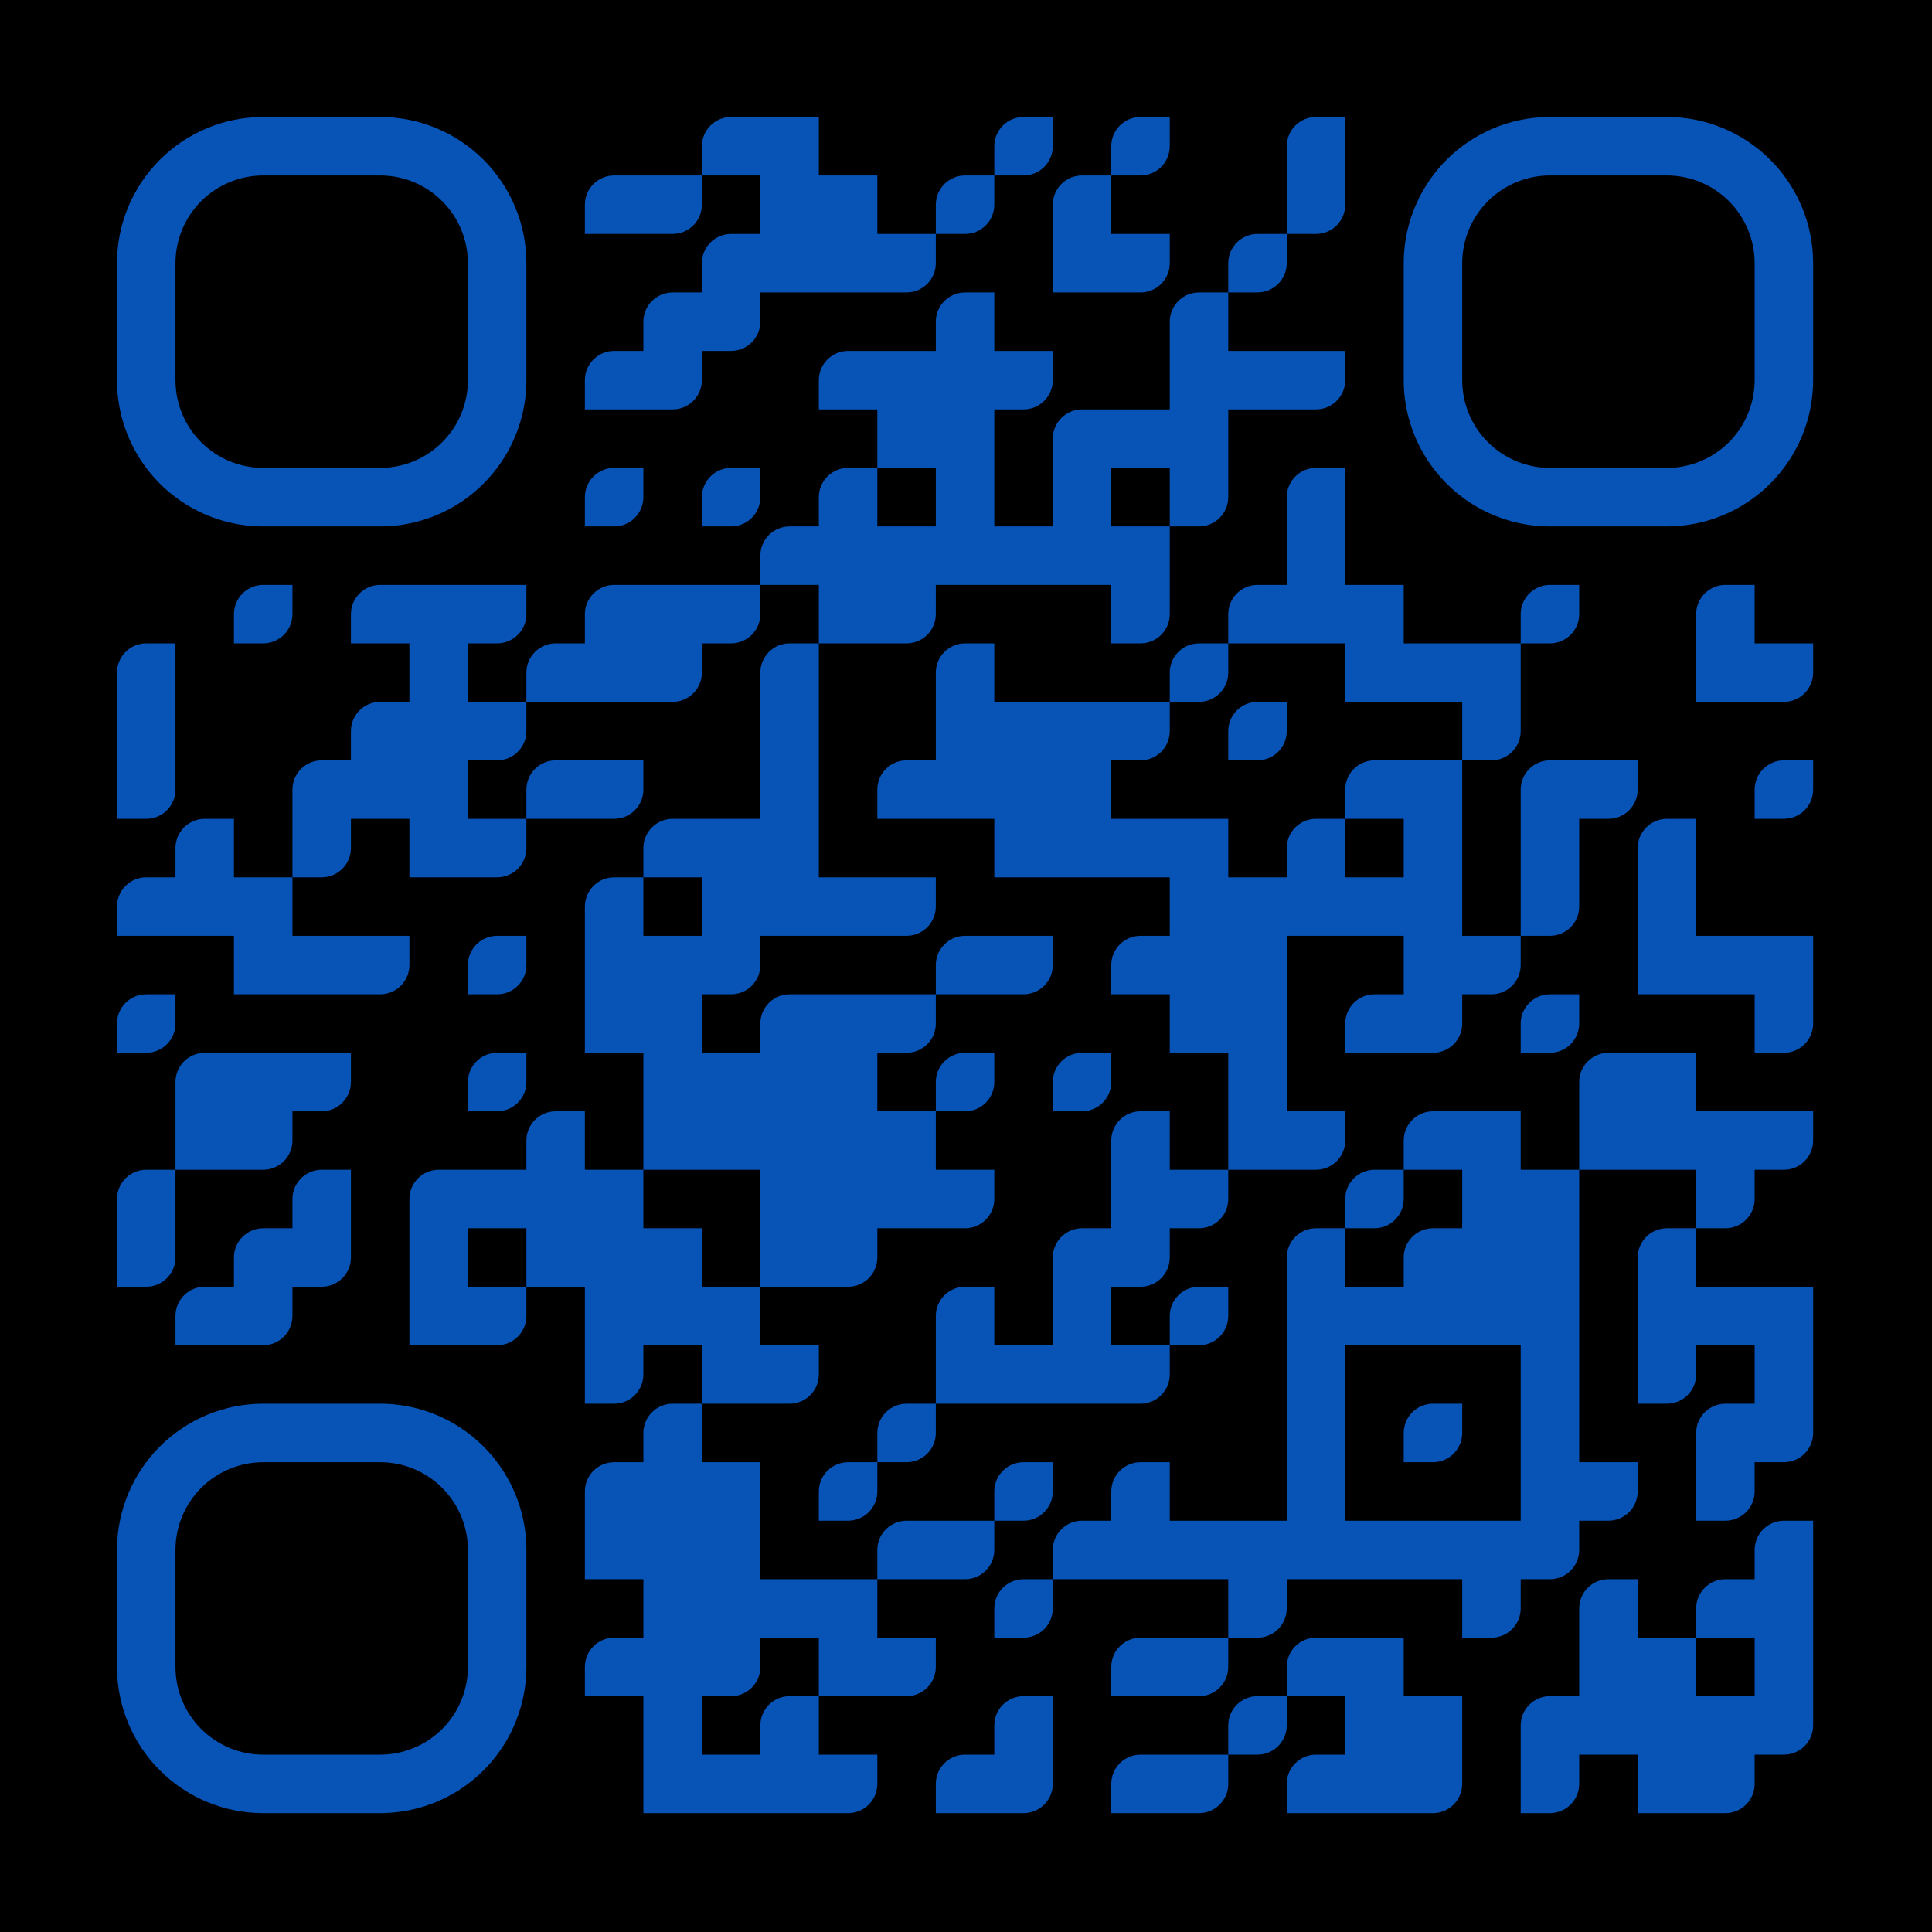 <?xml version="1.0" standalone="no"?>
<svg xmlns="http://www.w3.org/2000/svg" width="1024" height="1024" viewBox="0 0 1024 1024"><defs><clipPath id="clip-path-dot-color"><path d="M 62 341v 31h 31v -15.5a 15.5 15.5, 0, 0, 0, -15.5 -15.5" transform="rotate(-90,77.5,356.5)"/><rect x="62" y="372" width="31" height="31" transform="rotate(0,77.5,387.5)"/><path d="M 62 403v 31h 31v -15.5a 15.5 15.5, 0, 0, 0, -15.5 -15.5" transform="rotate(90,77.5,418.5)"/><path d="M 62 465v 31h 31v -15.5a 15.5 15.5, 0, 0, 0, -15.5 -15.5" transform="rotate(-90,77.5,480.5)"/><path d="M 62 527v 15.5a 15.5 15.5, 0, 0, 0, 15.5 15.5h 15.5v -15.5a 15.5 15.5, 0, 0, 0, -15.5 -15.5" transform="rotate(90,77.5,542.5)"/><path d="M 62 620v 31h 31v -15.5a 15.5 15.5, 0, 0, 0, -15.5 -15.5" transform="rotate(-90,77.5,635.5)"/><path d="M 62 651v 31h 31v -15.5a 15.5 15.5, 0, 0, 0, -15.5 -15.5" transform="rotate(90,77.5,666.5)"/><path d="M 93 434v 31h 31v -15.5a 15.5 15.5, 0, 0, 0, -15.5 -15.5" transform="rotate(-90,108.5,449.5)"/><rect x="93" y="465" width="31" height="31" transform="rotate(0,108.5,480.5)"/><path d="M 93 558v 31h 31v -15.5a 15.5 15.5, 0, 0, 0, -15.5 -15.5" transform="rotate(-90,108.5,573.5)"/><rect x="93" y="589" width="31" height="31" transform="rotate(0,108.5,604.5)"/><path d="M 93 682v 31h 31v -15.5a 15.5 15.5, 0, 0, 0, -15.5 -15.5" transform="rotate(-90,108.5,697.5)"/><path d="M 124 310v 15.5a 15.5 15.5, 0, 0, 0, 15.5 15.5h 15.5v -15.5a 15.5 15.5, 0, 0, 0, -15.5 -15.5" transform="rotate(90,139.5,325.5)"/><rect x="124" y="465" width="31" height="31" transform="rotate(0,139.5,480.5)"/><rect x="124" y="496" width="31" height="31" transform="rotate(0,139.5,511.5)"/><rect x="124" y="558" width="31" height="31" transform="rotate(0,139.5,573.5)"/><path d="M 124 589v 31h 31v -15.5a 15.5 15.5, 0, 0, 0, -15.5 -15.5" transform="rotate(90,139.5,604.5)"/><path d="M 124 651v 31h 31v -15.5a 15.5 15.5, 0, 0, 0, -15.5 -15.5" transform="rotate(-90,139.5,666.5)"/><path d="M 124 682v 31h 31v -15.5a 15.5 15.5, 0, 0, 0, -15.5 -15.5" transform="rotate(90,139.5,697.5)"/><path d="M 155 403v 31h 31v -15.5a 15.5 15.5, 0, 0, 0, -15.5 -15.5" transform="rotate(-90,170.5,418.5)"/><path d="M 155 434v 31h 31v -15.5a 15.5 15.5, 0, 0, 0, -15.5 -15.5" transform="rotate(90,170.5,449.5)"/><rect x="155" y="496" width="31" height="31" transform="rotate(0,170.5,511.5)"/><path d="M 155 558v 31h 31v -15.5a 15.5 15.5, 0, 0, 0, -15.5 -15.5" transform="rotate(90,170.5,573.5)"/><path d="M 155 620v 31h 31v -15.5a 15.5 15.5, 0, 0, 0, -15.5 -15.5" transform="rotate(-90,170.5,635.5)"/><path d="M 155 651v 31h 31v -15.5a 15.5 15.5, 0, 0, 0, -15.5 -15.5" transform="rotate(90,170.5,666.5)"/><path d="M 186 310v 31h 31v -15.5a 15.5 15.5, 0, 0, 0, -15.5 -15.5" transform="rotate(-90,201.5,325.5)"/><path d="M 186 372v 31h 31v -15.5a 15.5 15.5, 0, 0, 0, -15.5 -15.5" transform="rotate(-90,201.5,387.5)"/><rect x="186" y="403" width="31" height="31" transform="rotate(0,201.5,418.5)"/><path d="M 186 496v 31h 31v -15.5a 15.5 15.5, 0, 0, 0, -15.5 -15.5" transform="rotate(90,201.5,511.5)"/><rect x="217" y="310" width="31" height="31" transform="rotate(0,232.5,325.5)"/><rect x="217" y="341" width="31" height="31" transform="rotate(0,232.5,356.5)"/><rect x="217" y="372" width="31" height="31" transform="rotate(0,232.5,387.5)"/><rect x="217" y="403" width="31" height="31" transform="rotate(0,232.5,418.5)"/><rect x="217" y="434" width="31" height="31" transform="rotate(0,232.5,449.5)"/><path d="M 217 620v 31h 31v -15.5a 15.5 15.5, 0, 0, 0, -15.5 -15.5" transform="rotate(-90,232.5,635.5)"/><rect x="217" y="651" width="31" height="31" transform="rotate(0,232.5,666.5)"/><rect x="217" y="682" width="31" height="31" transform="rotate(0,232.5,697.5)"/><path d="M 248 310v 31h 31v -15.5a 15.5 15.5, 0, 0, 0, -15.5 -15.5" transform="rotate(90,263.5,325.5)"/><path d="M 248 372v 31h 31v -15.5a 15.5 15.5, 0, 0, 0, -15.5 -15.5" transform="rotate(90,263.5,387.5)"/><path d="M 248 434v 31h 31v -15.5a 15.5 15.5, 0, 0, 0, -15.5 -15.5" transform="rotate(90,263.5,449.5)"/><path d="M 248 496v 15.5a 15.5 15.5, 0, 0, 0, 15.5 15.5h 15.5v -15.5a 15.5 15.5, 0, 0, 0, -15.5 -15.5" transform="rotate(90,263.5,511.5)"/><path d="M 248 558v 15.5a 15.5 15.5, 0, 0, 0, 15.5 15.5h 15.5v -15.5a 15.5 15.5, 0, 0, 0, -15.5 -15.5" transform="rotate(90,263.5,573.5)"/><rect x="248" y="620" width="31" height="31" transform="rotate(0,263.5,635.5)"/><path d="M 248 682v 31h 31v -15.5a 15.5 15.5, 0, 0, 0, -15.5 -15.5" transform="rotate(90,263.5,697.5)"/><path d="M 279 341v 31h 31v -15.5a 15.5 15.5, 0, 0, 0, -15.5 -15.5" transform="rotate(-90,294.5,356.5)"/><path d="M 279 403v 31h 31v -15.5a 15.5 15.5, 0, 0, 0, -15.5 -15.5" transform="rotate(-90,294.5,418.5)"/><path d="M 279 589v 31h 31v -15.5a 15.5 15.5, 0, 0, 0, -15.5 -15.5" transform="rotate(-90,294.5,604.5)"/><rect x="279" y="620" width="31" height="31" transform="rotate(0,294.5,635.5)"/><rect x="279" y="651" width="31" height="31" transform="rotate(0,294.5,666.5)"/><path d="M 310 93v 31h 31v -15.5a 15.5 15.5, 0, 0, 0, -15.5 -15.5" transform="rotate(-90,325.5,108.5)"/><path d="M 310 186v 31h 31v -15.5a 15.5 15.5, 0, 0, 0, -15.5 -15.5" transform="rotate(-90,325.5,201.5)"/><path d="M 310 248v 15.5a 15.5 15.5, 0, 0, 0, 15.5 15.5h 15.5v -15.5a 15.5 15.5, 0, 0, 0, -15.5 -15.5" transform="rotate(90,325.5,263.5)"/><path d="M 310 310v 31h 31v -15.5a 15.5 15.5, 0, 0, 0, -15.5 -15.5" transform="rotate(-90,325.5,325.5)"/><rect x="310" y="341" width="31" height="31" transform="rotate(0,325.5,356.5)"/><path d="M 310 403v 31h 31v -15.5a 15.5 15.5, 0, 0, 0, -15.5 -15.5" transform="rotate(90,325.5,418.5)"/><path d="M 310 465v 31h 31v -15.5a 15.5 15.5, 0, 0, 0, -15.5 -15.5" transform="rotate(-90,325.5,480.5)"/><rect x="310" y="496" width="31" height="31" transform="rotate(0,325.5,511.5)"/><rect x="310" y="527" width="31" height="31" transform="rotate(0,325.5,542.5)"/><rect x="310" y="620" width="31" height="31" transform="rotate(0,325.5,635.5)"/><rect x="310" y="651" width="31" height="31" transform="rotate(0,325.5,666.5)"/><rect x="310" y="682" width="31" height="31" transform="rotate(0,325.5,697.5)"/><path d="M 310 713v 31h 31v -15.5a 15.5 15.5, 0, 0, 0, -15.5 -15.5" transform="rotate(90,325.5,728.5)"/><path d="M 310 775v 31h 31v -15.5a 15.5 15.5, 0, 0, 0, -15.5 -15.5" transform="rotate(-90,325.5,790.5)"/><rect x="310" y="806" width="31" height="31" transform="rotate(0,325.5,821.5)"/><path d="M 310 868v 31h 31v -15.5a 15.5 15.5, 0, 0, 0, -15.5 -15.5" transform="rotate(-90,325.5,883.5)"/><path d="M 341 93v 31h 31v -15.5a 15.5 15.5, 0, 0, 0, -15.5 -15.5" transform="rotate(90,356.5,108.5)"/><path d="M 341 155v 31h 31v -15.5a 15.5 15.5, 0, 0, 0, -15.5 -15.5" transform="rotate(-90,356.5,170.5)"/><path d="M 341 186v 31h 31v -15.5a 15.5 15.5, 0, 0, 0, -15.5 -15.5" transform="rotate(90,356.5,201.5)"/><rect x="341" y="310" width="31" height="31" transform="rotate(0,356.5,325.5)"/><path d="M 341 341v 31h 31v -15.5a 15.5 15.5, 0, 0, 0, -15.5 -15.5" transform="rotate(90,356.5,356.5)"/><path d="M 341 434v 31h 31v -15.5a 15.5 15.5, 0, 0, 0, -15.5 -15.5" transform="rotate(-90,356.5,449.5)"/><rect x="341" y="496" width="31" height="31" transform="rotate(0,356.5,511.5)"/><rect x="341" y="527" width="31" height="31" transform="rotate(0,356.5,542.5)"/><rect x="341" y="558" width="31" height="31" transform="rotate(0,356.5,573.5)"/><rect x="341" y="589" width="31" height="31" transform="rotate(0,356.5,604.5)"/><rect x="341" y="651" width="31" height="31" transform="rotate(0,356.5,666.5)"/><rect x="341" y="682" width="31" height="31" transform="rotate(0,356.5,697.5)"/><path d="M 341 744v 31h 31v -15.5a 15.5 15.5, 0, 0, 0, -15.5 -15.5" transform="rotate(-90,356.5,759.5)"/><rect x="341" y="775" width="31" height="31" transform="rotate(0,356.5,790.5)"/><rect x="341" y="806" width="31" height="31" transform="rotate(0,356.5,821.5)"/><rect x="341" y="837" width="31" height="31" transform="rotate(0,356.5,852.5)"/><rect x="341" y="868" width="31" height="31" transform="rotate(0,356.5,883.5)"/><rect x="341" y="899" width="31" height="31" transform="rotate(0,356.5,914.5)"/><rect x="341" y="930" width="31" height="31" transform="rotate(0,356.5,945.5)"/><path d="M 372 62v 31h 31v -15.5a 15.5 15.5, 0, 0, 0, -15.5 -15.5" transform="rotate(-90,387.5,77.5)"/><path d="M 372 124v 31h 31v -15.5a 15.5 15.5, 0, 0, 0, -15.5 -15.5" transform="rotate(-90,387.5,139.5)"/><path d="M 372 155v 31h 31v -15.5a 15.5 15.5, 0, 0, 0, -15.5 -15.5" transform="rotate(90,387.5,170.5)"/><path d="M 372 248v 15.5a 15.5 15.5, 0, 0, 0, 15.5 15.5h 15.5v -15.5a 15.5 15.5, 0, 0, 0, -15.5 -15.5" transform="rotate(90,387.5,263.5)"/><path d="M 372 310v 31h 31v -15.5a 15.5 15.5, 0, 0, 0, -15.5 -15.5" transform="rotate(90,387.5,325.5)"/><rect x="372" y="434" width="31" height="31" transform="rotate(0,387.5,449.5)"/><rect x="372" y="465" width="31" height="31" transform="rotate(0,387.5,480.5)"/><path d="M 372 496v 31h 31v -15.5a 15.5 15.5, 0, 0, 0, -15.5 -15.5" transform="rotate(90,387.5,511.5)"/><rect x="372" y="558" width="31" height="31" transform="rotate(0,387.5,573.5)"/><rect x="372" y="589" width="31" height="31" transform="rotate(0,387.5,604.5)"/><rect x="372" y="682" width="31" height="31" transform="rotate(0,387.5,697.5)"/><rect x="372" y="713" width="31" height="31" transform="rotate(0,387.5,728.5)"/><rect x="372" y="775" width="31" height="31" transform="rotate(0,387.5,790.5)"/><rect x="372" y="806" width="31" height="31" transform="rotate(0,387.5,821.5)"/><rect x="372" y="837" width="31" height="31" transform="rotate(0,387.5,852.5)"/><path d="M 372 868v 31h 31v -15.5a 15.5 15.5, 0, 0, 0, -15.5 -15.5" transform="rotate(90,387.5,883.5)"/><rect x="372" y="930" width="31" height="31" transform="rotate(0,387.5,945.5)"/><rect x="403" y="62" width="31" height="31" transform="rotate(0,418.5,77.5)"/><rect x="403" y="93" width="31" height="31" transform="rotate(0,418.5,108.5)"/><rect x="403" y="124" width="31" height="31" transform="rotate(0,418.5,139.5)"/><path d="M 403 279v 31h 31v -15.5a 15.5 15.5, 0, 0, 0, -15.5 -15.5" transform="rotate(-90,418.5,294.5)"/><path d="M 403 341v 31h 31v -15.5a 15.5 15.5, 0, 0, 0, -15.5 -15.5" transform="rotate(-90,418.5,356.5)"/><rect x="403" y="372" width="31" height="31" transform="rotate(0,418.5,387.5)"/><rect x="403" y="403" width="31" height="31" transform="rotate(0,418.5,418.5)"/><rect x="403" y="434" width="31" height="31" transform="rotate(0,418.5,449.5)"/><rect x="403" y="465" width="31" height="31" transform="rotate(0,418.5,480.5)"/><path d="M 403 527v 31h 31v -15.5a 15.5 15.5, 0, 0, 0, -15.5 -15.5" transform="rotate(-90,418.5,542.5)"/><rect x="403" y="558" width="31" height="31" transform="rotate(0,418.5,573.5)"/><rect x="403" y="589" width="31" height="31" transform="rotate(0,418.5,604.5)"/><rect x="403" y="620" width="31" height="31" transform="rotate(0,418.5,635.5)"/><rect x="403" y="651" width="31" height="31" transform="rotate(0,418.5,666.5)"/><path d="M 403 713v 31h 31v -15.5a 15.5 15.5, 0, 0, 0, -15.5 -15.5" transform="rotate(90,418.5,728.5)"/><rect x="403" y="837" width="31" height="31" transform="rotate(0,418.5,852.5)"/><path d="M 403 899v 31h 31v -15.5a 15.5 15.5, 0, 0, 0, -15.5 -15.5" transform="rotate(-90,418.5,914.5)"/><rect x="403" y="930" width="31" height="31" transform="rotate(0,418.5,945.5)"/><rect x="434" y="93" width="31" height="31" transform="rotate(0,449.5,108.5)"/><rect x="434" y="124" width="31" height="31" transform="rotate(0,449.5,139.5)"/><path d="M 434 186v 31h 31v -15.5a 15.5 15.5, 0, 0, 0, -15.5 -15.5" transform="rotate(-90,449.5,201.5)"/><path d="M 434 248v 31h 31v -15.5a 15.5 15.5, 0, 0, 0, -15.5 -15.5" transform="rotate(-90,449.5,263.5)"/><rect x="434" y="279" width="31" height="31" transform="rotate(0,449.5,294.5)"/><rect x="434" y="310" width="31" height="31" transform="rotate(0,449.5,325.5)"/><rect x="434" y="465" width="31" height="31" transform="rotate(0,449.5,480.5)"/><rect x="434" y="527" width="31" height="31" transform="rotate(0,449.5,542.5)"/><rect x="434" y="558" width="31" height="31" transform="rotate(0,449.5,573.5)"/><rect x="434" y="589" width="31" height="31" transform="rotate(0,449.5,604.5)"/><rect x="434" y="620" width="31" height="31" transform="rotate(0,449.5,635.5)"/><path d="M 434 651v 31h 31v -15.5a 15.5 15.5, 0, 0, 0, -15.5 -15.5" transform="rotate(90,449.5,666.5)"/><path d="M 434 775v 15.5a 15.5 15.5, 0, 0, 0, 15.5 15.5h 15.5v -15.5a 15.5 15.5, 0, 0, 0, -15.5 -15.5" transform="rotate(90,449.5,790.5)"/><rect x="434" y="837" width="31" height="31" transform="rotate(0,449.5,852.5)"/><rect x="434" y="868" width="31" height="31" transform="rotate(0,449.5,883.5)"/><path d="M 434 930v 31h 31v -15.5a 15.5 15.5, 0, 0, 0, -15.5 -15.5" transform="rotate(90,449.5,945.5)"/><path d="M 465 124v 31h 31v -15.5a 15.5 15.5, 0, 0, 0, -15.5 -15.5" transform="rotate(90,480.5,139.5)"/><rect x="465" y="186" width="31" height="31" transform="rotate(0,480.5,201.5)"/><rect x="465" y="217" width="31" height="31" transform="rotate(0,480.5,232.5)"/><rect x="465" y="279" width="31" height="31" transform="rotate(0,480.5,294.5)"/><path d="M 465 310v 31h 31v -15.5a 15.5 15.5, 0, 0, 0, -15.5 -15.5" transform="rotate(90,480.5,325.5)"/><path d="M 465 403v 31h 31v -15.5a 15.5 15.5, 0, 0, 0, -15.5 -15.5" transform="rotate(-90,480.5,418.5)"/><path d="M 465 465v 31h 31v -15.5a 15.5 15.5, 0, 0, 0, -15.5 -15.5" transform="rotate(90,480.5,480.5)"/><path d="M 465 527v 31h 31v -15.5a 15.5 15.5, 0, 0, 0, -15.5 -15.5" transform="rotate(90,480.5,542.5)"/><rect x="465" y="589" width="31" height="31" transform="rotate(0,480.5,604.5)"/><rect x="465" y="620" width="31" height="31" transform="rotate(0,480.5,635.5)"/><path d="M 465 744v 15.5a 15.5 15.5, 0, 0, 0, 15.5 15.5h 15.5v -15.5a 15.5 15.5, 0, 0, 0, -15.5 -15.5" transform="rotate(90,480.5,759.5)"/><path d="M 465 806v 31h 31v -15.5a 15.5 15.5, 0, 0, 0, -15.5 -15.5" transform="rotate(-90,480.5,821.5)"/><path d="M 465 868v 31h 31v -15.5a 15.5 15.5, 0, 0, 0, -15.5 -15.5" transform="rotate(90,480.5,883.5)"/><path d="M 496 93v 15.5a 15.5 15.5, 0, 0, 0, 15.5 15.5h 15.5v -15.5a 15.5 15.5, 0, 0, 0, -15.5 -15.5" transform="rotate(90,511.5,108.5)"/><path d="M 496 155v 31h 31v -15.5a 15.5 15.5, 0, 0, 0, -15.5 -15.5" transform="rotate(-90,511.5,170.5)"/><rect x="496" y="186" width="31" height="31" transform="rotate(0,511.5,201.5)"/><rect x="496" y="217" width="31" height="31" transform="rotate(0,511.5,232.5)"/><rect x="496" y="248" width="31" height="31" transform="rotate(0,511.5,263.5)"/><rect x="496" y="279" width="31" height="31" transform="rotate(0,511.5,294.5)"/><path d="M 496 341v 31h 31v -15.5a 15.5 15.5, 0, 0, 0, -15.5 -15.5" transform="rotate(-90,511.5,356.5)"/><rect x="496" y="372" width="31" height="31" transform="rotate(0,511.5,387.5)"/><rect x="496" y="403" width="31" height="31" transform="rotate(0,511.5,418.5)"/><path d="M 496 496v 31h 31v -15.5a 15.5 15.5, 0, 0, 0, -15.5 -15.5" transform="rotate(-90,511.5,511.5)"/><path d="M 496 558v 15.5a 15.5 15.5, 0, 0, 0, 15.5 15.5h 15.5v -15.5a 15.5 15.5, 0, 0, 0, -15.5 -15.5" transform="rotate(90,511.5,573.5)"/><path d="M 496 620v 31h 31v -15.5a 15.5 15.5, 0, 0, 0, -15.5 -15.5" transform="rotate(90,511.5,635.5)"/><path d="M 496 682v 31h 31v -15.5a 15.5 15.5, 0, 0, 0, -15.5 -15.5" transform="rotate(-90,511.5,697.5)"/><rect x="496" y="713" width="31" height="31" transform="rotate(0,511.5,728.5)"/><path d="M 496 806v 31h 31v -15.5a 15.5 15.5, 0, 0, 0, -15.5 -15.5" transform="rotate(90,511.5,821.5)"/><path d="M 496 930v 31h 31v -15.5a 15.5 15.5, 0, 0, 0, -15.5 -15.5" transform="rotate(-90,511.5,945.5)"/><path d="M 527 62v 15.5a 15.5 15.5, 0, 0, 0, 15.5 15.5h 15.5v -15.5a 15.5 15.5, 0, 0, 0, -15.5 -15.5" transform="rotate(90,542.5,77.5)"/><path d="M 527 186v 31h 31v -15.5a 15.5 15.5, 0, 0, 0, -15.5 -15.5" transform="rotate(90,542.5,201.5)"/><rect x="527" y="279" width="31" height="31" transform="rotate(0,542.5,294.5)"/><rect x="527" y="372" width="31" height="31" transform="rotate(0,542.5,387.5)"/><rect x="527" y="403" width="31" height="31" transform="rotate(0,542.5,418.5)"/><rect x="527" y="434" width="31" height="31" transform="rotate(0,542.5,449.5)"/><path d="M 527 496v 31h 31v -15.5a 15.5 15.5, 0, 0, 0, -15.5 -15.5" transform="rotate(90,542.5,511.5)"/><rect x="527" y="713" width="31" height="31" transform="rotate(0,542.5,728.5)"/><path d="M 527 775v 15.5a 15.5 15.5, 0, 0, 0, 15.5 15.5h 15.5v -15.5a 15.5 15.5, 0, 0, 0, -15.5 -15.5" transform="rotate(90,542.5,790.5)"/><path d="M 527 837v 15.5a 15.5 15.5, 0, 0, 0, 15.5 15.5h 15.5v -15.5a 15.5 15.5, 0, 0, 0, -15.5 -15.5" transform="rotate(90,542.5,852.5)"/><path d="M 527 899v 31h 31v -15.5a 15.5 15.5, 0, 0, 0, -15.5 -15.5" transform="rotate(-90,542.5,914.5)"/><path d="M 527 930v 31h 31v -15.5a 15.5 15.5, 0, 0, 0, -15.5 -15.5" transform="rotate(90,542.5,945.5)"/><path d="M 558 93v 31h 31v -15.5a 15.5 15.5, 0, 0, 0, -15.5 -15.5" transform="rotate(-90,573.5,108.5)"/><rect x="558" y="124" width="31" height="31" transform="rotate(0,573.5,139.5)"/><path d="M 558 217v 31h 31v -15.5a 15.5 15.5, 0, 0, 0, -15.5 -15.5" transform="rotate(-90,573.5,232.5)"/><rect x="558" y="248" width="31" height="31" transform="rotate(0,573.5,263.5)"/><rect x="558" y="279" width="31" height="31" transform="rotate(0,573.5,294.5)"/><rect x="558" y="372" width="31" height="31" transform="rotate(0,573.5,387.5)"/><rect x="558" y="403" width="31" height="31" transform="rotate(0,573.5,418.5)"/><rect x="558" y="434" width="31" height="31" transform="rotate(0,573.5,449.5)"/><path d="M 558 558v 15.5a 15.5 15.5, 0, 0, 0, 15.5 15.5h 15.5v -15.5a 15.5 15.5, 0, 0, 0, -15.5 -15.5" transform="rotate(90,573.5,573.5)"/><path d="M 558 651v 31h 31v -15.5a 15.5 15.5, 0, 0, 0, -15.5 -15.5" transform="rotate(-90,573.5,666.5)"/><rect x="558" y="682" width="31" height="31" transform="rotate(0,573.5,697.5)"/><rect x="558" y="713" width="31" height="31" transform="rotate(0,573.5,728.5)"/><path d="M 558 806v 31h 31v -15.5a 15.5 15.5, 0, 0, 0, -15.5 -15.5" transform="rotate(-90,573.5,821.5)"/><path d="M 589 62v 15.5a 15.5 15.5, 0, 0, 0, 15.5 15.5h 15.5v -15.5a 15.5 15.5, 0, 0, 0, -15.5 -15.5" transform="rotate(90,604.5,77.5)"/><path d="M 589 124v 31h 31v -15.5a 15.5 15.5, 0, 0, 0, -15.5 -15.5" transform="rotate(90,604.5,139.5)"/><rect x="589" y="217" width="31" height="31" transform="rotate(0,604.5,232.5)"/><rect x="589" y="279" width="31" height="31" transform="rotate(0,604.5,294.5)"/><path d="M 589 310v 31h 31v -15.5a 15.5 15.5, 0, 0, 0, -15.5 -15.5" transform="rotate(90,604.5,325.5)"/><path d="M 589 372v 31h 31v -15.5a 15.5 15.5, 0, 0, 0, -15.5 -15.5" transform="rotate(90,604.5,387.5)"/><rect x="589" y="434" width="31" height="31" transform="rotate(0,604.5,449.5)"/><path d="M 589 496v 31h 31v -15.5a 15.5 15.5, 0, 0, 0, -15.5 -15.5" transform="rotate(-90,604.5,511.5)"/><path d="M 589 589v 31h 31v -15.5a 15.5 15.5, 0, 0, 0, -15.5 -15.5" transform="rotate(-90,604.5,604.5)"/><rect x="589" y="620" width="31" height="31" transform="rotate(0,604.5,635.5)"/><path d="M 589 651v 31h 31v -15.5a 15.5 15.5, 0, 0, 0, -15.5 -15.5" transform="rotate(90,604.5,666.5)"/><path d="M 589 713v 31h 31v -15.5a 15.5 15.5, 0, 0, 0, -15.5 -15.5" transform="rotate(90,604.5,728.5)"/><path d="M 589 775v 31h 31v -15.5a 15.5 15.5, 0, 0, 0, -15.5 -15.5" transform="rotate(-90,604.5,790.5)"/><rect x="589" y="806" width="31" height="31" transform="rotate(0,604.5,821.5)"/><path d="M 589 868v 31h 31v -15.5a 15.5 15.5, 0, 0, 0, -15.5 -15.5" transform="rotate(-90,604.5,883.5)"/><path d="M 589 930v 31h 31v -15.5a 15.5 15.5, 0, 0, 0, -15.5 -15.5" transform="rotate(-90,604.5,945.5)"/><path d="M 620 155v 31h 31v -15.5a 15.5 15.5, 0, 0, 0, -15.5 -15.5" transform="rotate(-90,635.5,170.5)"/><rect x="620" y="186" width="31" height="31" transform="rotate(0,635.5,201.5)"/><rect x="620" y="217" width="31" height="31" transform="rotate(0,635.5,232.5)"/><path d="M 620 248v 31h 31v -15.5a 15.5 15.5, 0, 0, 0, -15.5 -15.5" transform="rotate(90,635.5,263.5)"/><path d="M 620 341v 15.5a 15.5 15.5, 0, 0, 0, 15.5 15.5h 15.5v -15.5a 15.5 15.5, 0, 0, 0, -15.5 -15.5" transform="rotate(90,635.5,356.5)"/><rect x="620" y="434" width="31" height="31" transform="rotate(0,635.5,449.5)"/><rect x="620" y="465" width="31" height="31" transform="rotate(0,635.5,480.5)"/><rect x="620" y="496" width="31" height="31" transform="rotate(0,635.5,511.5)"/><rect x="620" y="527" width="31" height="31" transform="rotate(0,635.5,542.5)"/><path d="M 620 620v 31h 31v -15.5a 15.5 15.5, 0, 0, 0, -15.5 -15.5" transform="rotate(90,635.5,635.5)"/><path d="M 620 682v 15.5a 15.5 15.5, 0, 0, 0, 15.5 15.5h 15.5v -15.5a 15.5 15.5, 0, 0, 0, -15.5 -15.5" transform="rotate(90,635.5,697.5)"/><rect x="620" y="806" width="31" height="31" transform="rotate(0,635.5,821.5)"/><path d="M 620 868v 31h 31v -15.5a 15.5 15.5, 0, 0, 0, -15.5 -15.5" transform="rotate(90,635.5,883.5)"/><path d="M 620 930v 31h 31v -15.5a 15.5 15.5, 0, 0, 0, -15.5 -15.5" transform="rotate(90,635.5,945.5)"/><path d="M 651 124v 15.5a 15.5 15.5, 0, 0, 0, 15.5 15.5h 15.5v -15.5a 15.5 15.5, 0, 0, 0, -15.5 -15.5" transform="rotate(90,666.5,139.5)"/><rect x="651" y="186" width="31" height="31" transform="rotate(0,666.5,201.5)"/><path d="M 651 310v 31h 31v -15.5a 15.5 15.5, 0, 0, 0, -15.5 -15.5" transform="rotate(-90,666.5,325.5)"/><path d="M 651 372v 15.5a 15.5 15.5, 0, 0, 0, 15.5 15.5h 15.5v -15.5a 15.5 15.5, 0, 0, 0, -15.5 -15.5" transform="rotate(90,666.5,387.5)"/><rect x="651" y="465" width="31" height="31" transform="rotate(0,666.5,480.5)"/><rect x="651" y="496" width="31" height="31" transform="rotate(0,666.5,511.5)"/><rect x="651" y="527" width="31" height="31" transform="rotate(0,666.5,542.5)"/><rect x="651" y="558" width="31" height="31" transform="rotate(0,666.5,573.5)"/><rect x="651" y="589" width="31" height="31" transform="rotate(0,666.5,604.5)"/><rect x="651" y="806" width="31" height="31" transform="rotate(0,666.5,821.5)"/><path d="M 651 837v 31h 31v -15.5a 15.5 15.5, 0, 0, 0, -15.5 -15.5" transform="rotate(90,666.5,852.5)"/><path d="M 651 899v 15.5a 15.5 15.5, 0, 0, 0, 15.5 15.5h 15.5v -15.5a 15.5 15.5, 0, 0, 0, -15.5 -15.5" transform="rotate(90,666.5,914.5)"/><path d="M 682 62v 31h 31v -15.5a 15.5 15.5, 0, 0, 0, -15.5 -15.5" transform="rotate(-90,697.5,77.5)"/><path d="M 682 93v 31h 31v -15.5a 15.5 15.5, 0, 0, 0, -15.5 -15.5" transform="rotate(90,697.5,108.5)"/><path d="M 682 186v 31h 31v -15.5a 15.5 15.5, 0, 0, 0, -15.5 -15.5" transform="rotate(90,697.5,201.5)"/><path d="M 682 248v 31h 31v -15.5a 15.5 15.5, 0, 0, 0, -15.5 -15.5" transform="rotate(-90,697.5,263.5)"/><rect x="682" y="279" width="31" height="31" transform="rotate(0,697.5,294.5)"/><rect x="682" y="310" width="31" height="31" transform="rotate(0,697.5,325.5)"/><path d="M 682 434v 31h 31v -15.5a 15.5 15.5, 0, 0, 0, -15.5 -15.5" transform="rotate(-90,697.5,449.5)"/><rect x="682" y="465" width="31" height="31" transform="rotate(0,697.5,480.5)"/><path d="M 682 589v 31h 31v -15.5a 15.5 15.5, 0, 0, 0, -15.5 -15.5" transform="rotate(90,697.5,604.5)"/><path d="M 682 651v 31h 31v -15.5a 15.5 15.5, 0, 0, 0, -15.5 -15.5" transform="rotate(-90,697.5,666.5)"/><rect x="682" y="682" width="31" height="31" transform="rotate(0,697.5,697.5)"/><rect x="682" y="713" width="31" height="31" transform="rotate(0,697.5,728.5)"/><rect x="682" y="744" width="31" height="31" transform="rotate(0,697.5,759.5)"/><rect x="682" y="775" width="31" height="31" transform="rotate(0,697.5,790.5)"/><rect x="682" y="806" width="31" height="31" transform="rotate(0,697.5,821.5)"/><path d="M 682 868v 31h 31v -15.5a 15.5 15.5, 0, 0, 0, -15.5 -15.5" transform="rotate(-90,697.5,883.5)"/><path d="M 682 930v 31h 31v -15.5a 15.5 15.5, 0, 0, 0, -15.5 -15.5" transform="rotate(-90,697.5,945.5)"/><rect x="713" y="310" width="31" height="31" transform="rotate(0,728.5,325.5)"/><rect x="713" y="341" width="31" height="31" transform="rotate(0,728.5,356.5)"/><path d="M 713 403v 31h 31v -15.5a 15.5 15.5, 0, 0, 0, -15.5 -15.5" transform="rotate(-90,728.5,418.5)"/><rect x="713" y="465" width="31" height="31" transform="rotate(0,728.5,480.5)"/><path d="M 713 527v 31h 31v -15.5a 15.5 15.5, 0, 0, 0, -15.5 -15.5" transform="rotate(-90,728.5,542.5)"/><path d="M 713 620v 15.5a 15.5 15.5, 0, 0, 0, 15.5 15.5h 15.5v -15.5a 15.5 15.5, 0, 0, 0, -15.5 -15.5" transform="rotate(90,728.5,635.5)"/><rect x="713" y="682" width="31" height="31" transform="rotate(0,728.5,697.5)"/><rect x="713" y="806" width="31" height="31" transform="rotate(0,728.5,821.5)"/><rect x="713" y="868" width="31" height="31" transform="rotate(0,728.5,883.5)"/><rect x="713" y="899" width="31" height="31" transform="rotate(0,728.5,914.5)"/><rect x="713" y="930" width="31" height="31" transform="rotate(0,728.5,945.5)"/><rect x="744" y="341" width="31" height="31" transform="rotate(0,759.5,356.5)"/><rect x="744" y="403" width="31" height="31" transform="rotate(0,759.5,418.5)"/><rect x="744" y="434" width="31" height="31" transform="rotate(0,759.5,449.5)"/><rect x="744" y="465" width="31" height="31" transform="rotate(0,759.5,480.5)"/><rect x="744" y="496" width="31" height="31" transform="rotate(0,759.5,511.5)"/><path d="M 744 527v 31h 31v -15.5a 15.5 15.5, 0, 0, 0, -15.5 -15.5" transform="rotate(90,759.5,542.5)"/><path d="M 744 589v 31h 31v -15.5a 15.5 15.5, 0, 0, 0, -15.5 -15.5" transform="rotate(-90,759.5,604.5)"/><path d="M 744 651v 31h 31v -15.5a 15.5 15.5, 0, 0, 0, -15.5 -15.5" transform="rotate(-90,759.5,666.5)"/><rect x="744" y="682" width="31" height="31" transform="rotate(0,759.5,697.5)"/><path d="M 744 744v 15.5a 15.5 15.5, 0, 0, 0, 15.5 15.5h 15.5v -15.5a 15.5 15.5, 0, 0, 0, -15.5 -15.5" transform="rotate(90,759.5,759.5)"/><rect x="744" y="806" width="31" height="31" transform="rotate(0,759.5,821.5)"/><rect x="744" y="899" width="31" height="31" transform="rotate(0,759.5,914.5)"/><path d="M 744 930v 31h 31v -15.5a 15.5 15.5, 0, 0, 0, -15.5 -15.5" transform="rotate(90,759.5,945.5)"/><rect x="775" y="341" width="31" height="31" transform="rotate(0,790.5,356.5)"/><path d="M 775 372v 31h 31v -15.5a 15.5 15.5, 0, 0, 0, -15.5 -15.5" transform="rotate(90,790.5,387.5)"/><path d="M 775 496v 31h 31v -15.5a 15.5 15.5, 0, 0, 0, -15.5 -15.5" transform="rotate(90,790.5,511.5)"/><rect x="775" y="589" width="31" height="31" transform="rotate(0,790.5,604.5)"/><rect x="775" y="620" width="31" height="31" transform="rotate(0,790.5,635.5)"/><rect x="775" y="651" width="31" height="31" transform="rotate(0,790.5,666.5)"/><rect x="775" y="682" width="31" height="31" transform="rotate(0,790.5,697.5)"/><rect x="775" y="806" width="31" height="31" transform="rotate(0,790.5,821.5)"/><path d="M 775 837v 31h 31v -15.5a 15.5 15.5, 0, 0, 0, -15.5 -15.5" transform="rotate(90,790.5,852.5)"/><path d="M 806 310v 15.5a 15.5 15.5, 0, 0, 0, 15.5 15.5h 15.5v -15.5a 15.5 15.5, 0, 0, 0, -15.5 -15.5" transform="rotate(90,821.5,325.5)"/><path d="M 806 403v 31h 31v -15.5a 15.5 15.5, 0, 0, 0, -15.5 -15.5" transform="rotate(-90,821.5,418.5)"/><rect x="806" y="434" width="31" height="31" transform="rotate(0,821.5,449.5)"/><path d="M 806 465v 31h 31v -15.5a 15.5 15.5, 0, 0, 0, -15.5 -15.5" transform="rotate(90,821.5,480.5)"/><path d="M 806 527v 15.5a 15.5 15.5, 0, 0, 0, 15.5 15.5h 15.5v -15.5a 15.5 15.5, 0, 0, 0, -15.5 -15.5" transform="rotate(90,821.5,542.5)"/><rect x="806" y="620" width="31" height="31" transform="rotate(0,821.5,635.5)"/><rect x="806" y="651" width="31" height="31" transform="rotate(0,821.5,666.5)"/><rect x="806" y="682" width="31" height="31" transform="rotate(0,821.5,697.5)"/><rect x="806" y="713" width="31" height="31" transform="rotate(0,821.5,728.5)"/><rect x="806" y="744" width="31" height="31" transform="rotate(0,821.5,759.5)"/><rect x="806" y="775" width="31" height="31" transform="rotate(0,821.5,790.5)"/><path d="M 806 806v 31h 31v -15.5a 15.5 15.5, 0, 0, 0, -15.5 -15.5" transform="rotate(90,821.5,821.5)"/><path d="M 806 899v 31h 31v -15.5a 15.5 15.5, 0, 0, 0, -15.5 -15.5" transform="rotate(-90,821.5,914.5)"/><path d="M 806 930v 31h 31v -15.5a 15.5 15.5, 0, 0, 0, -15.5 -15.5" transform="rotate(90,821.5,945.5)"/><path d="M 837 403v 31h 31v -15.5a 15.5 15.5, 0, 0, 0, -15.5 -15.5" transform="rotate(90,852.5,418.5)"/><path d="M 837 558v 31h 31v -15.5a 15.5 15.5, 0, 0, 0, -15.5 -15.5" transform="rotate(-90,852.5,573.5)"/><rect x="837" y="589" width="31" height="31" transform="rotate(0,852.5,604.5)"/><path d="M 837 775v 31h 31v -15.5a 15.5 15.5, 0, 0, 0, -15.5 -15.5" transform="rotate(90,852.5,790.5)"/><path d="M 837 837v 31h 31v -15.5a 15.5 15.5, 0, 0, 0, -15.5 -15.5" transform="rotate(-90,852.5,852.5)"/><rect x="837" y="868" width="31" height="31" transform="rotate(0,852.5,883.5)"/><rect x="837" y="899" width="31" height="31" transform="rotate(0,852.5,914.5)"/><path d="M 868 434v 31h 31v -15.5a 15.5 15.5, 0, 0, 0, -15.5 -15.5" transform="rotate(-90,883.5,449.5)"/><rect x="868" y="465" width="31" height="31" transform="rotate(0,883.5,480.5)"/><rect x="868" y="496" width="31" height="31" transform="rotate(0,883.5,511.5)"/><rect x="868" y="558" width="31" height="31" transform="rotate(0,883.5,573.5)"/><rect x="868" y="589" width="31" height="31" transform="rotate(0,883.5,604.5)"/><path d="M 868 651v 31h 31v -15.5a 15.5 15.5, 0, 0, 0, -15.5 -15.5" transform="rotate(-90,883.5,666.5)"/><rect x="868" y="682" width="31" height="31" transform="rotate(0,883.5,697.5)"/><path d="M 868 713v 31h 31v -15.5a 15.5 15.5, 0, 0, 0, -15.5 -15.5" transform="rotate(90,883.5,728.5)"/><rect x="868" y="868" width="31" height="31" transform="rotate(0,883.5,883.5)"/><rect x="868" y="899" width="31" height="31" transform="rotate(0,883.5,914.5)"/><rect x="868" y="930" width="31" height="31" transform="rotate(0,883.5,945.5)"/><path d="M 899 310v 31h 31v -15.5a 15.5 15.5, 0, 0, 0, -15.5 -15.5" transform="rotate(-90,914.5,325.5)"/><rect x="899" y="341" width="31" height="31" transform="rotate(0,914.5,356.5)"/><rect x="899" y="496" width="31" height="31" transform="rotate(0,914.5,511.5)"/><rect x="899" y="589" width="31" height="31" transform="rotate(0,914.5,604.5)"/><path d="M 899 620v 31h 31v -15.5a 15.5 15.5, 0, 0, 0, -15.5 -15.5" transform="rotate(90,914.5,635.5)"/><rect x="899" y="682" width="31" height="31" transform="rotate(0,914.5,697.5)"/><path d="M 899 744v 31h 31v -15.5a 15.5 15.5, 0, 0, 0, -15.5 -15.5" transform="rotate(-90,914.5,759.5)"/><path d="M 899 775v 31h 31v -15.5a 15.5 15.5, 0, 0, 0, -15.5 -15.5" transform="rotate(90,914.5,790.5)"/><path d="M 899 837v 31h 31v -15.5a 15.5 15.5, 0, 0, 0, -15.5 -15.5" transform="rotate(-90,914.5,852.5)"/><rect x="899" y="899" width="31" height="31" transform="rotate(0,914.5,914.5)"/><path d="M 899 930v 31h 31v -15.5a 15.5 15.5, 0, 0, 0, -15.5 -15.5" transform="rotate(90,914.5,945.5)"/><path d="M 930 341v 31h 31v -15.5a 15.5 15.5, 0, 0, 0, -15.5 -15.5" transform="rotate(90,945.5,356.5)"/><path d="M 930 403v 15.5a 15.5 15.5, 0, 0, 0, 15.5 15.5h 15.5v -15.5a 15.5 15.5, 0, 0, 0, -15.5 -15.5" transform="rotate(90,945.5,418.5)"/><rect x="930" y="496" width="31" height="31" transform="rotate(0,945.5,511.5)"/><path d="M 930 527v 31h 31v -15.5a 15.5 15.5, 0, 0, 0, -15.5 -15.5" transform="rotate(90,945.5,542.5)"/><path d="M 930 589v 31h 31v -15.5a 15.5 15.5, 0, 0, 0, -15.5 -15.5" transform="rotate(90,945.5,604.5)"/><rect x="930" y="682" width="31" height="31" transform="rotate(0,945.5,697.5)"/><rect x="930" y="713" width="31" height="31" transform="rotate(0,945.5,728.5)"/><path d="M 930 744v 31h 31v -15.5a 15.5 15.5, 0, 0, 0, -15.5 -15.5" transform="rotate(90,945.5,759.5)"/><path d="M 930 806v 31h 31v -15.5a 15.5 15.5, 0, 0, 0, -15.5 -15.5" transform="rotate(-90,945.5,821.5)"/><rect x="930" y="837" width="31" height="31" transform="rotate(0,945.5,852.5)"/><rect x="930" y="868" width="31" height="31" transform="rotate(0,945.5,883.5)"/><path d="M 930 899v 31h 31v -15.5a 15.5 15.5, 0, 0, 0, -15.5 -15.5" transform="rotate(90,945.5,914.5)"/></clipPath><clipPath id="clip-path-corners-square-color-0-0"><path clip-rule="evenodd" d="M 62 139.5v 62a 77.5 77.5, 0, 0, 0, 77.5 77.5h 62a 77.5 77.5, 0, 0, 0, 77.5 -77.5v -62a 77.5 77.5, 0, 0, 0, -77.5 -77.5h -62a 77.5 77.5, 0, 0, 0, -77.5 77.5M 139.5 93h 62a 46.5 46.5, 0, 0, 1, 46.5 46.5v 62a 46.5 46.5, 0, 0, 1, -46.5 46.5h -62a 46.5 46.5, 0, 0, 1, -46.5 -46.5v -62a 46.5 46.5, 0, 0, 1, 46.5 -46.5" transform="rotate(0,170.5,170.5)"/></clipPath><clipPath id="clip-path-corners-dot-color-0-0"><path d="m 124 124 m 66.429 93 h -39.857 c -14.681 0 -26.571 -11.891 -26.571 -26.571 v -39.857 c 0 -14.681 11.891 -26.571 26.571 -26.571 h 39.857 c 14.681 0 26.571 11.891 26.571 26.571 v 39.857 c 0 14.681 -11.891 26.571 -26.571 26.571 z"/></clipPath><clipPath id="clip-path-corners-square-color-1-0"><path clip-rule="evenodd" d="M 744 139.5v 62a 77.5 77.5, 0, 0, 0, 77.5 77.5h 62a 77.5 77.5, 0, 0, 0, 77.5 -77.5v -62a 77.5 77.5, 0, 0, 0, -77.5 -77.5h -62a 77.5 77.5, 0, 0, 0, -77.5 77.5M 821.5 93h 62a 46.5 46.5, 0, 0, 1, 46.5 46.5v 62a 46.5 46.5, 0, 0, 1, -46.5 46.5h -62a 46.5 46.5, 0, 0, 1, -46.5 -46.5v -62a 46.5 46.5, 0, 0, 1, 46.5 -46.5" transform="rotate(90,852.5,170.5)"/></clipPath><clipPath id="clip-path-corners-dot-color-1-0"><path d="m 806 124 m 66.429 93 h -39.857 c -14.681 0 -26.571 -11.891 -26.571 -26.571 v -39.857 c 0 -14.681 11.891 -26.571 26.571 -26.571 h 39.857 c 14.681 0 26.571 11.891 26.571 26.571 v 39.857 c 0 14.681 -11.891 26.571 -26.571 26.571 z"/></clipPath><clipPath id="clip-path-corners-square-color-0-1"><path clip-rule="evenodd" d="M 62 821.5v 62a 77.5 77.5, 0, 0, 0, 77.5 77.5h 62a 77.5 77.5, 0, 0, 0, 77.5 -77.5v -62a 77.5 77.5, 0, 0, 0, -77.5 -77.5h -62a 77.5 77.5, 0, 0, 0, -77.5 77.5M 139.5 775h 62a 46.5 46.5, 0, 0, 1, 46.5 46.5v 62a 46.5 46.5, 0, 0, 1, -46.5 46.5h -62a 46.5 46.5, 0, 0, 1, -46.5 -46.5v -62a 46.5 46.5, 0, 0, 1, 46.5 -46.5" transform="rotate(-90,170.5,852.5)"/></clipPath><clipPath id="clip-path-corners-dot-color-0-1"><path d="m 124 806 m 66.429 93 h -39.857 c -14.681 0 -26.571 -11.891 -26.571 -26.571 v -39.857 c 0 -14.681 11.891 -26.571 26.571 -26.571 h 39.857 c 14.681 0 26.571 11.891 26.571 26.571 v 39.857 c 0 14.681 -11.891 26.571 -26.571 26.571 z"/></clipPath></defs><rect x="0" y="0" height="1024" width="1024" clip-path="url('#clip-path-background-color')" fill="#000000"/><rect x="62" y="62" height="899" width="899" clip-path="url('#clip-path-dot-color')" fill="#0753b6"/><rect x="62" y="62" height="217" width="217" clip-path="url('#clip-path-corners-square-color-0-0')" fill="#0753b6"/><rect x="124" y="124" height="93" width="93" clip-path="url('#clip-path-corners-dot-color-0-0')" fill="#000000"/><rect x="744" y="62" height="217" width="217" clip-path="url('#clip-path-corners-square-color-1-0')" fill="#0753b6"/><rect x="806" y="124" height="93" width="93" clip-path="url('#clip-path-corners-dot-color-1-0')" fill="#000000"/><rect x="62" y="744" height="217" width="217" clip-path="url('#clip-path-corners-square-color-0-1')" fill="#0753b6"/><rect x="124" y="806" height="93" width="93" clip-path="url('#clip-path-corners-dot-color-0-1')" fill="#000000"/></svg>
